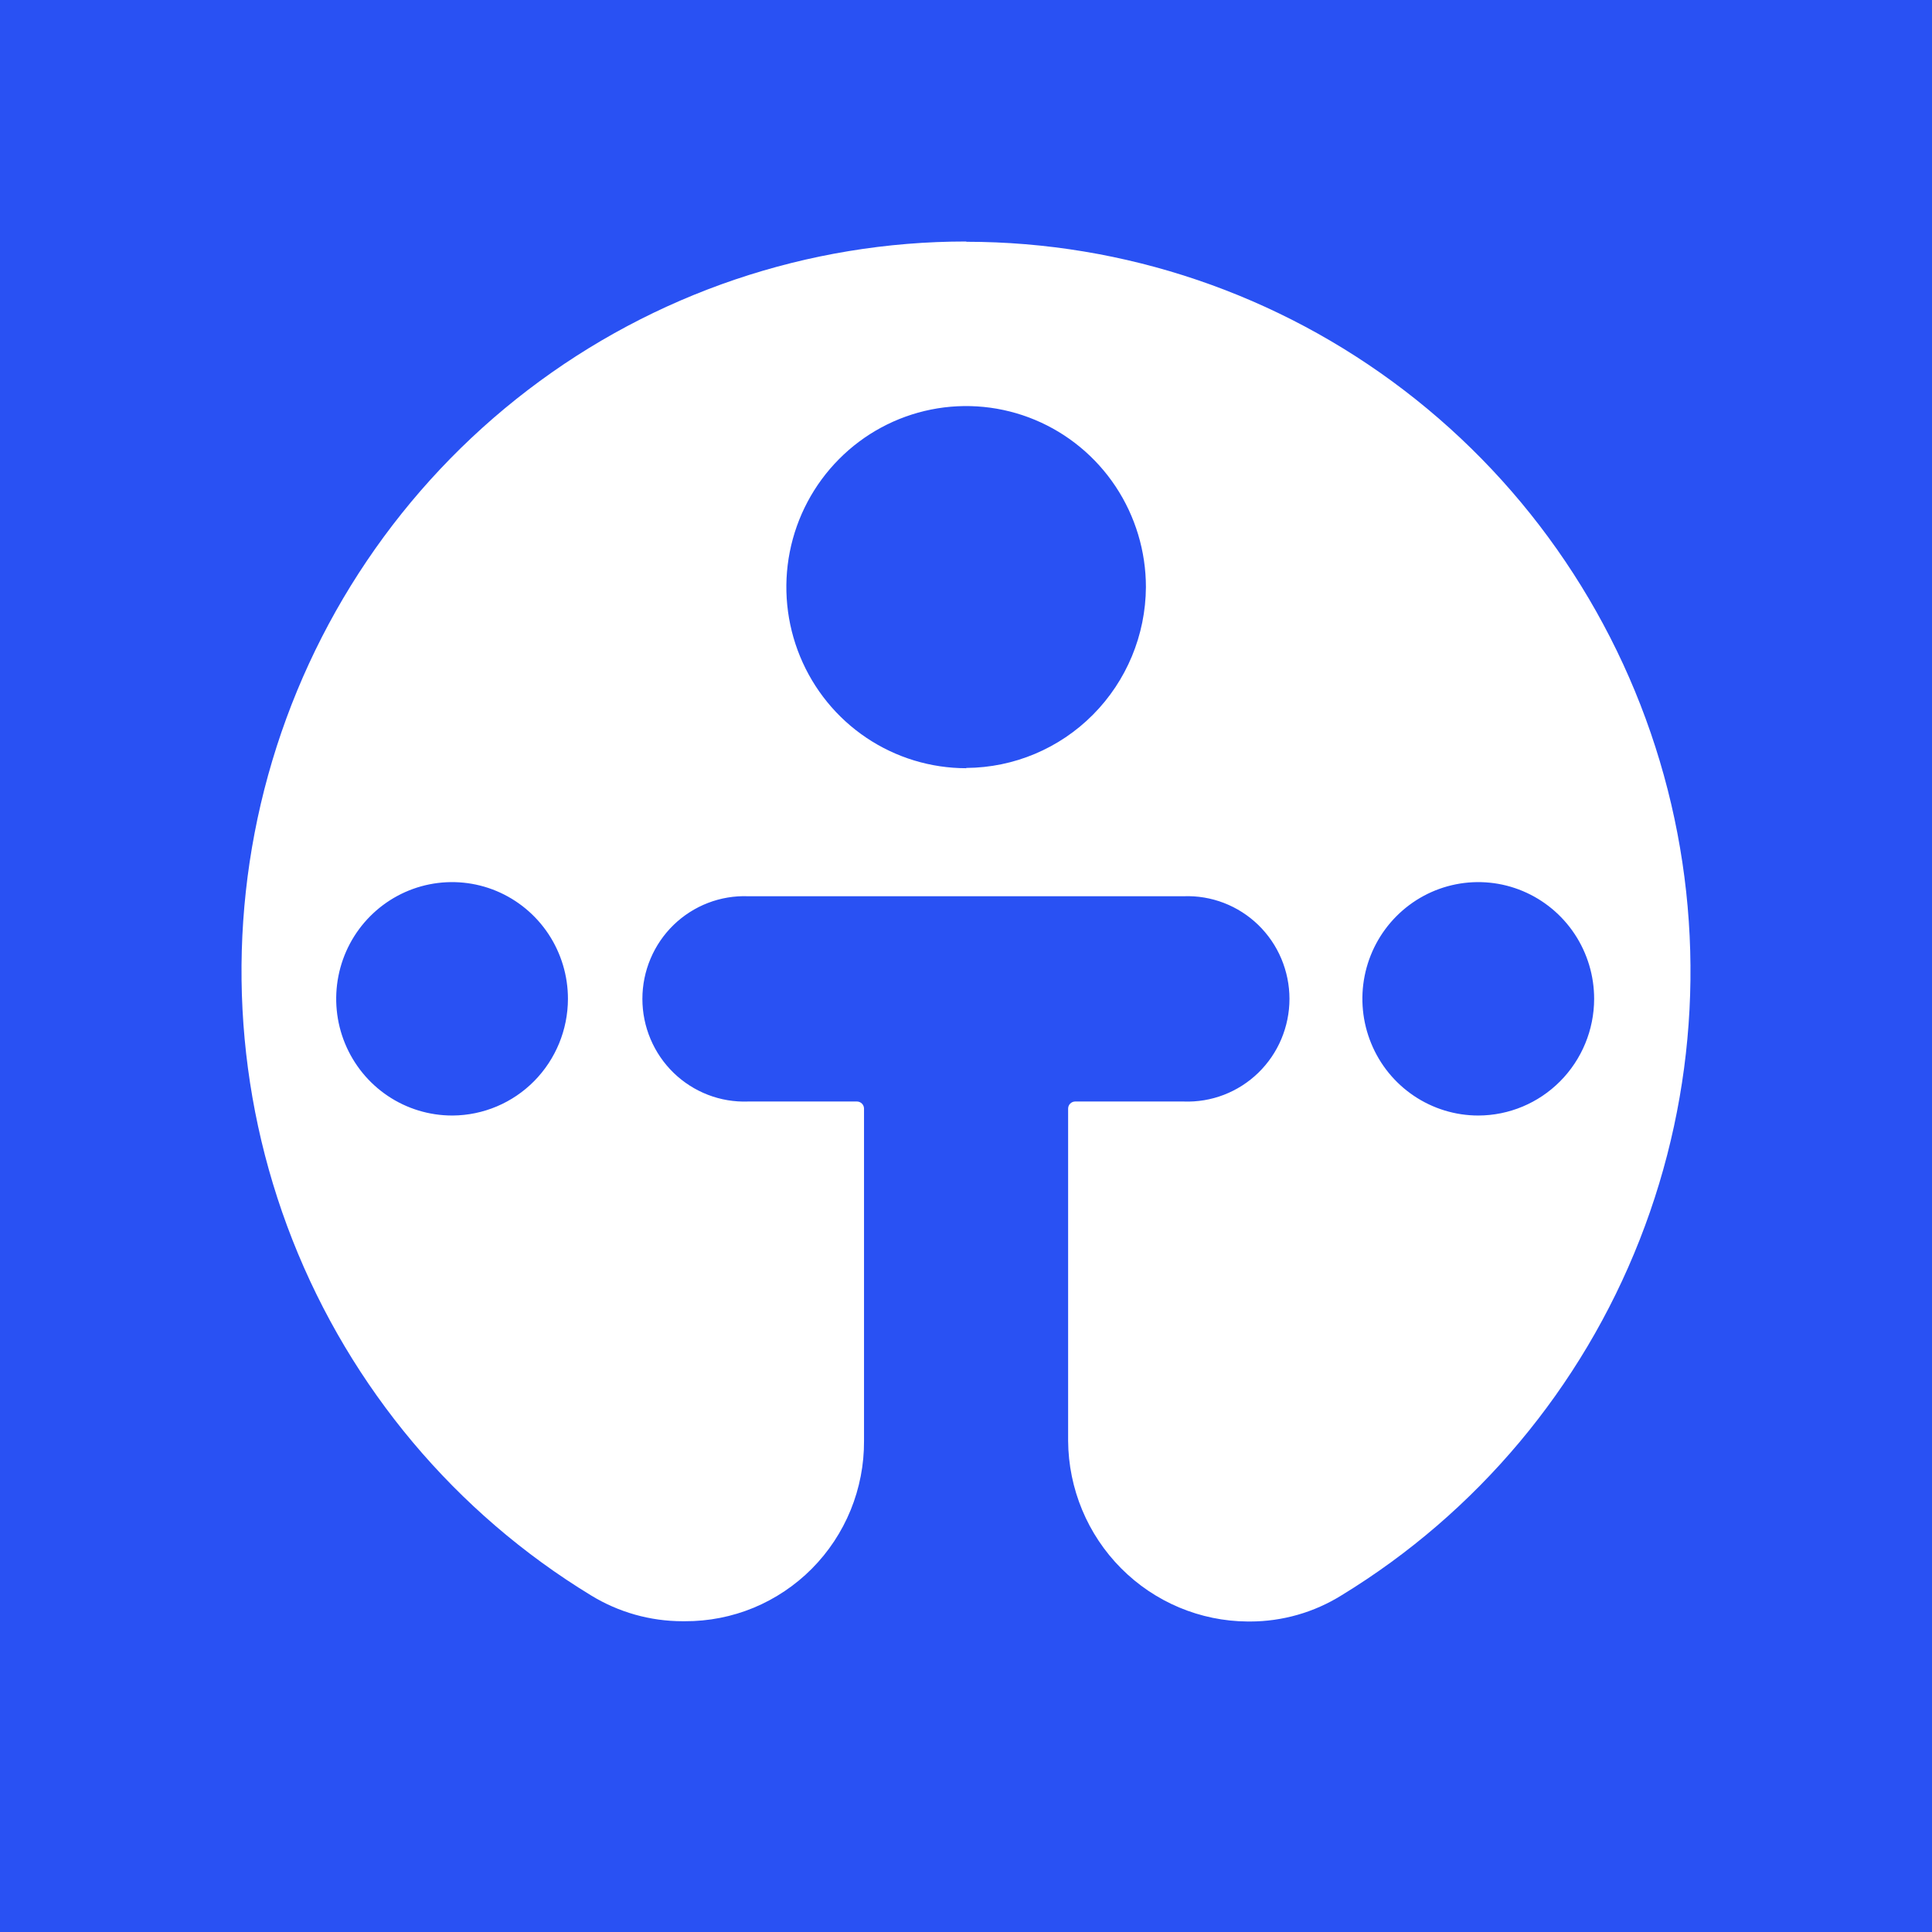 <svg width="56" height="56" viewBox="0 0 56 56" fill="none" xmlns="http://www.w3.org/2000/svg">
<rect width="56" height="56" fill="#2951F3"/>
<path d="M28.008 7C23.421 6.998 18.959 8.508 15.305 11.301C11.651 14.093 9.006 18.014 7.773 22.464C6.54 26.914 6.788 31.648 8.478 35.942C10.169 40.237 13.209 43.855 17.134 46.245C17.933 46.734 18.85 46.992 19.785 46.992H19.853C20.536 46.995 21.212 46.863 21.844 46.602C22.475 46.34 23.049 45.955 23.532 45.469C24.015 44.983 24.397 44.405 24.657 43.769C24.916 43.133 25.048 42.451 25.044 41.764V32.131C25.043 32.077 25.021 32.026 24.984 31.989C24.946 31.951 24.896 31.929 24.843 31.928H21.685C21.288 31.943 20.892 31.877 20.521 31.734C20.15 31.591 19.811 31.374 19.525 31.097C19.239 30.819 19.011 30.486 18.856 30.118C18.7 29.749 18.62 29.353 18.62 28.953C18.62 28.553 18.7 28.157 18.856 27.788C19.011 27.42 19.239 27.087 19.525 26.809C19.811 26.532 20.15 26.315 20.521 26.172C20.892 26.029 21.288 25.963 21.685 25.978H34.31C34.708 25.963 35.103 26.029 35.475 26.172C35.846 26.315 36.185 26.532 36.471 26.809C36.757 27.087 36.985 27.42 37.14 27.788C37.295 28.157 37.376 28.553 37.376 28.953C37.376 29.353 37.295 29.749 37.14 30.118C36.985 30.486 36.757 30.819 36.471 31.097C36.185 31.374 35.846 31.591 35.475 31.734C35.103 31.877 34.708 31.943 34.31 31.928H31.161C31.108 31.929 31.058 31.951 31.02 31.989C30.983 32.026 30.961 32.077 30.96 32.131V41.764C30.97 43.151 31.521 44.478 32.496 45.458C33.471 46.439 34.79 46.992 36.167 47H36.236C37.171 46.999 38.089 46.737 38.885 46.241C42.805 43.849 45.84 40.23 47.526 35.938C49.213 31.646 49.459 26.916 48.227 22.47C46.995 18.024 44.352 14.106 40.702 11.315C37.052 8.523 32.595 7.01 28.012 7.008L28.008 7ZM13.107 32.334C12.443 32.334 11.793 32.137 11.24 31.765C10.687 31.394 10.256 30.865 10.001 30.247C9.746 29.629 9.68 28.949 9.809 28.292C9.938 27.635 10.258 27.032 10.728 26.559C11.198 26.086 11.797 25.763 12.449 25.633C13.101 25.503 13.777 25.57 14.39 25.826C15.004 26.083 15.529 26.517 15.898 27.074C16.266 27.631 16.463 28.285 16.462 28.955C16.46 29.848 16.108 30.703 15.483 31.336C14.858 31.969 14.01 32.327 13.123 32.334H13.107ZM28.008 22.267C26.977 22.267 25.969 21.96 25.112 21.384C24.254 20.808 23.586 19.988 23.191 19.029C22.796 18.07 22.692 17.015 22.892 15.997C23.093 14.978 23.589 14.043 24.318 13.309C25.046 12.574 25.975 12.074 26.986 11.871C27.997 11.668 29.045 11.772 29.997 12.169C30.95 12.566 31.764 13.239 32.337 14.102C32.909 14.965 33.215 15.98 33.215 17.018C33.207 18.406 32.655 19.735 31.68 20.716C30.706 21.697 29.386 22.251 28.008 22.259V22.267ZM42.848 32.334C42.184 32.334 41.534 32.135 40.982 31.763C40.429 31.391 39.999 30.863 39.745 30.244C39.491 29.626 39.424 28.946 39.554 28.29C39.684 27.633 40.005 27.03 40.475 26.558C40.945 26.085 41.544 25.763 42.195 25.633C42.847 25.503 43.523 25.57 44.136 25.827C44.75 26.084 45.274 26.518 45.643 27.075C46.011 27.631 46.208 28.286 46.207 28.955C46.205 29.851 45.85 30.71 45.22 31.343C44.591 31.976 43.738 32.333 42.848 32.334Z" fill="white"/>
</svg>
